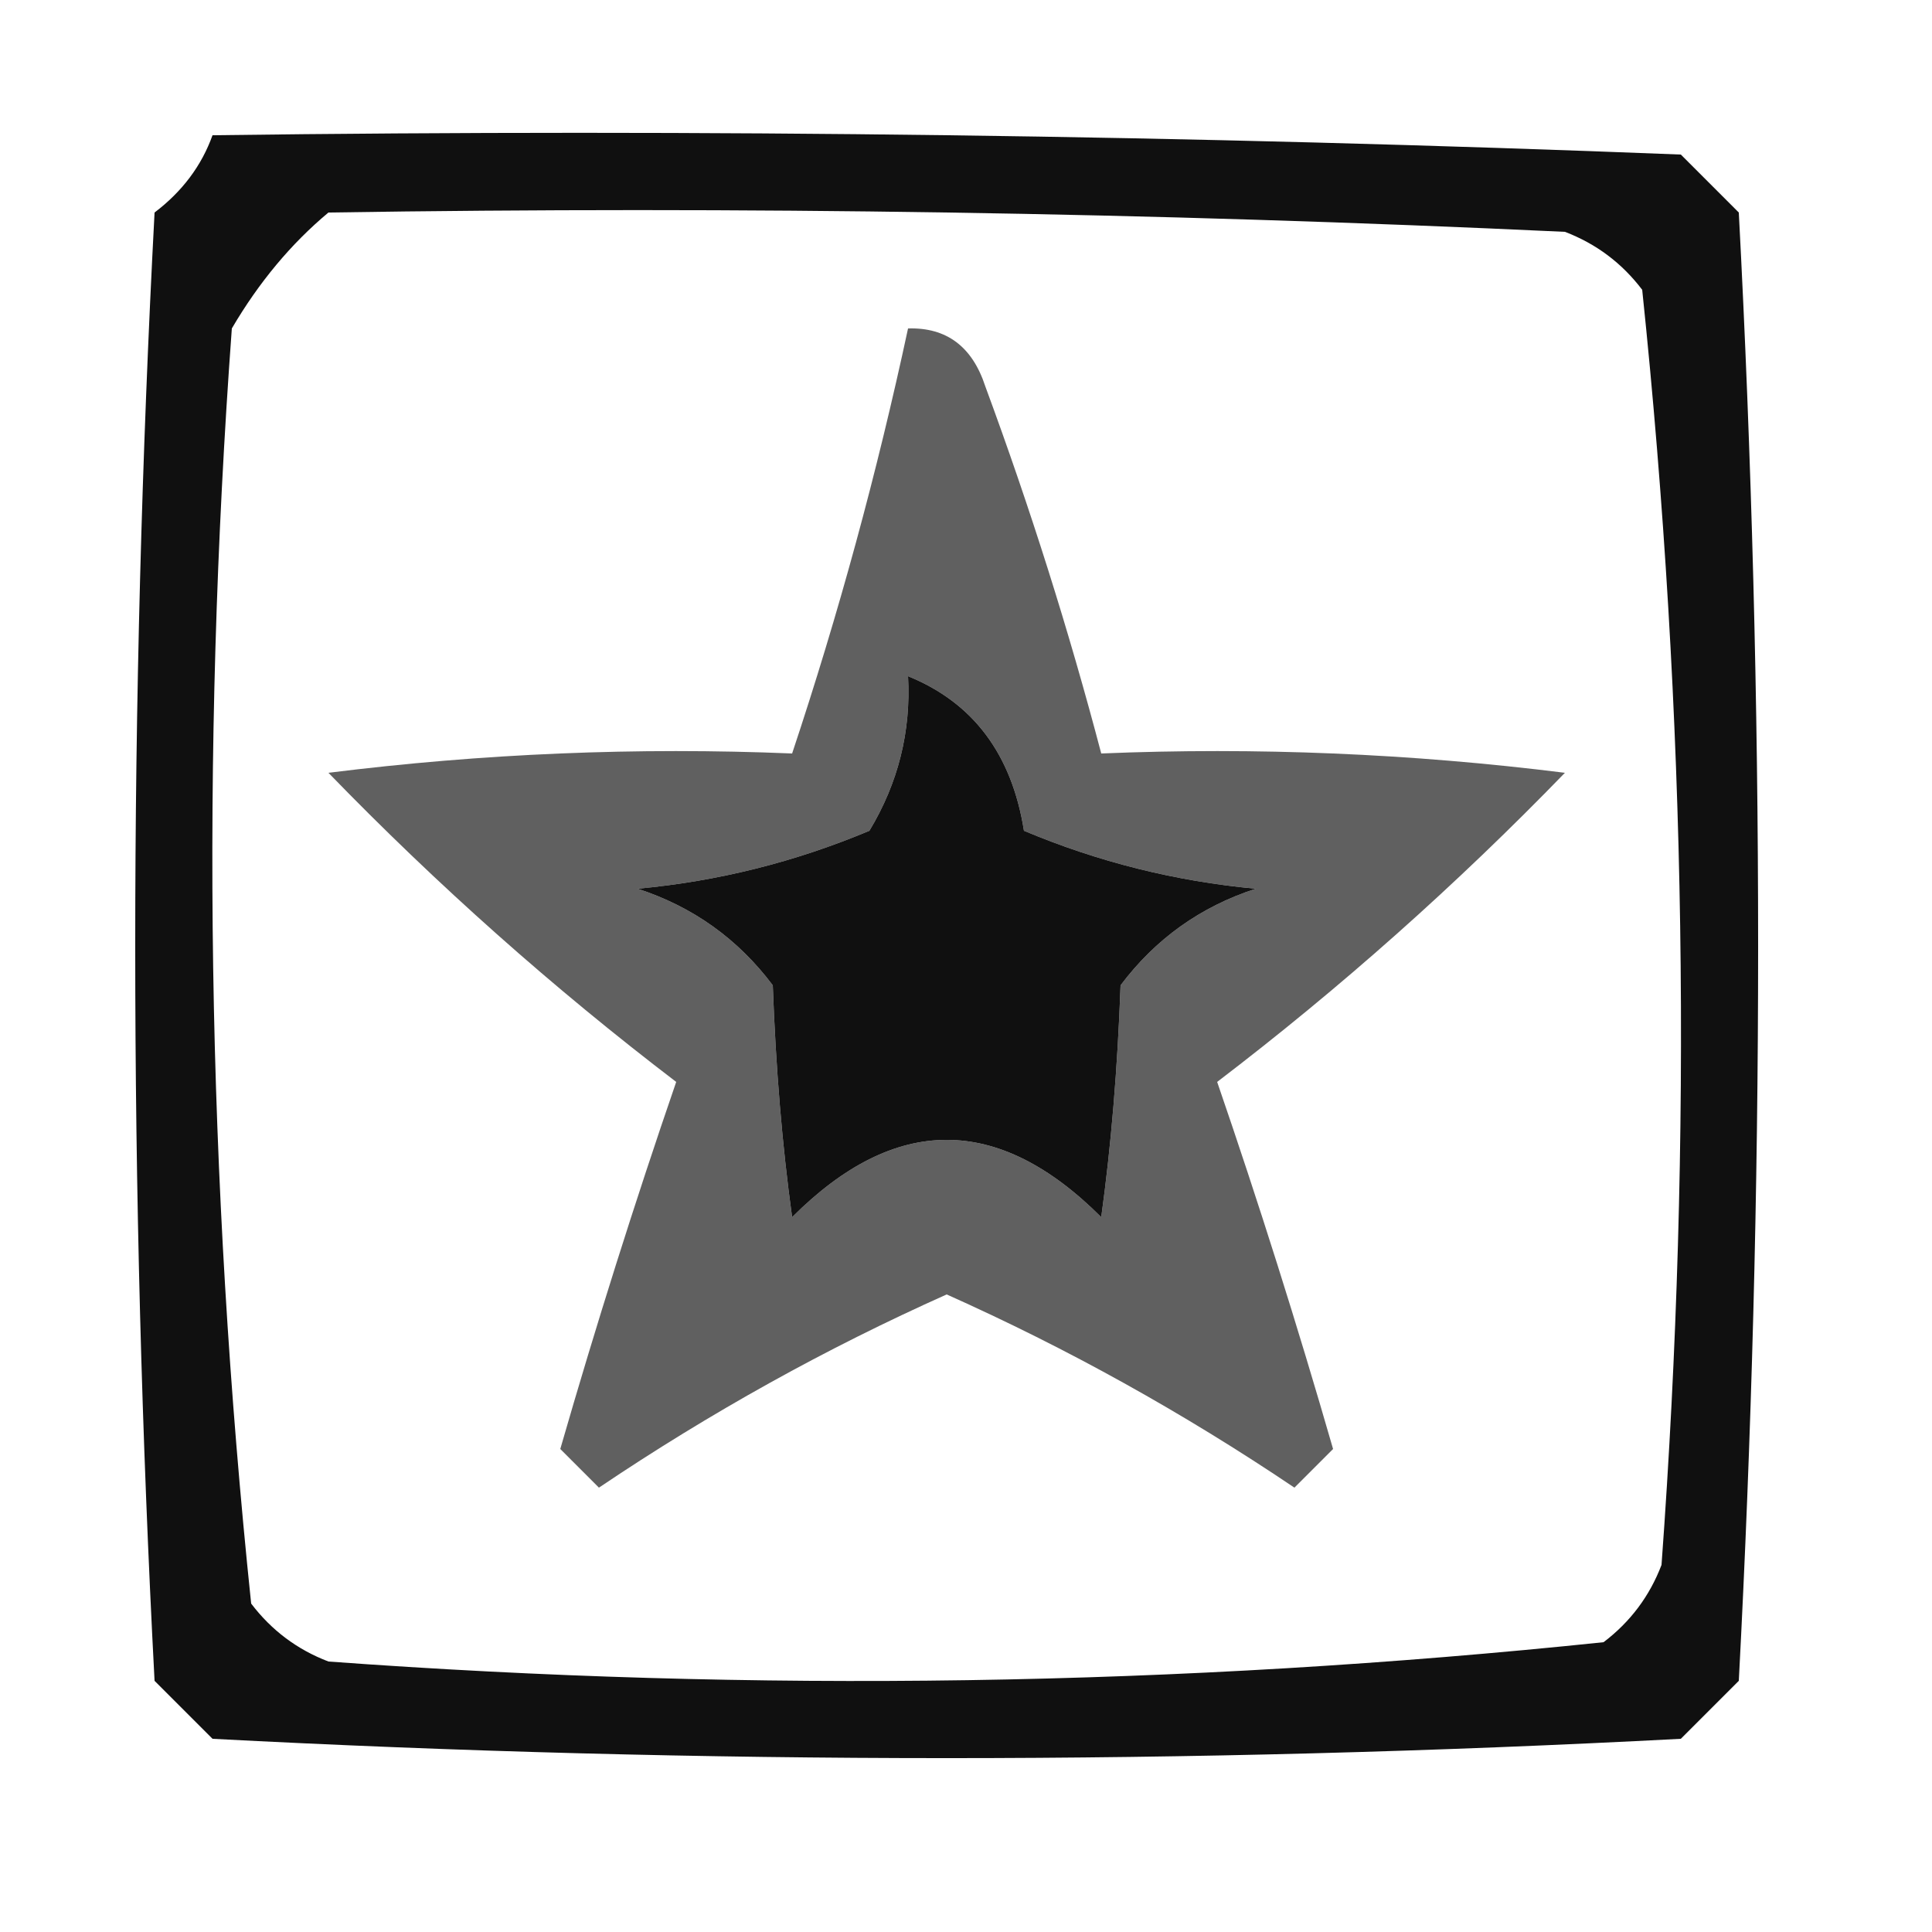 <?xml version="1.0" encoding="UTF-8"?>
<!DOCTYPE svg PUBLIC "-//W3C//DTD SVG 1.1//EN" "http://www.w3.org/Graphics/SVG/1.1/DTD/svg11.dtd">
<svg xmlns="http://www.w3.org/2000/svg" version="1.1" width="50px" height="50px" style="shape-rendering:geometricPrecision; text-rendering:geometricPrecision; image-rendering:optimizeQuality; fill-rule:evenodd; clip-rule:evenodd" xmlns:xlink="http://www.w3.org/1999/xlink">
<g><path style="opacity:0.934" fill="#000000" d="M 5.5,3.5 C 18.171,3.333 30.838,3.5 43.5,4C 44,4.5 44.5,5 45,5.5C 45.667,18.167 45.667,30.833 45,43.5C 44.5,44 44,44.5 43.5,45C 30.833,45.667 18.167,45.667 5.5,45C 5,44.5 4.5,44 4,43.5C 3.333,30.833 3.333,18.167 4,5.5C 4.717,4.956 5.217,4.289 5.5,3.5 Z M 8.5,5.5 C 19.172,5.333 29.838,5.5 40.5,6C 41.308,6.308 41.975,6.808 42.5,7.5C 43.644,18.453 43.81,29.453 43,40.5C 42.692,41.308 42.192,41.975 41.5,42.5C 30.547,43.644 19.547,43.81 8.5,43C 7.692,42.692 7.025,42.192 6.5,41.5C 5.356,30.547 5.189,19.547 6,8.5C 6.698,7.309 7.531,6.309 8.5,5.5 Z M 23.5,17.5 C 25.185,18.184 26.185,19.517 26.5,21.5C 28.423,22.308 30.423,22.808 32.5,23C 31.069,23.465 29.902,24.299 29,25.5C 28.922,27.657 28.755,29.657 28.5,31.5C 25.833,28.833 23.167,28.833 20.5,31.5C 20.245,29.657 20.078,27.657 20,25.5C 19.098,24.299 17.931,23.465 16.5,23C 18.577,22.808 20.577,22.308 22.5,21.5C 23.246,20.264 23.579,18.93 23.5,17.5 Z"/></g>
<g><path style="opacity:0.622" fill="#000000" d="M 23.5,8.5 C 24.497,8.47 25.164,8.97 25.5,10C 26.662,13.147 27.662,16.314 28.5,19.5C 32.514,19.334 36.514,19.501 40.5,20C 37.688,22.901 34.688,25.568 31.5,28C 32.573,31.12 33.573,34.287 34.5,37.5C 34.167,37.833 33.833,38.167 33.5,38.5C 30.624,36.563 27.624,34.896 24.5,33.5C 21.376,34.896 18.376,36.563 15.5,38.5C 15.167,38.167 14.833,37.833 14.5,37.5C 15.427,34.287 16.427,31.12 17.5,28C 14.312,25.568 11.312,22.901 8.5,20C 12.486,19.501 16.486,19.334 20.5,19.5C 21.699,15.901 22.699,12.235 23.5,8.5 Z M 23.5,17.5 C 23.579,18.93 23.246,20.264 22.5,21.5C 20.577,22.308 18.577,22.808 16.5,23C 17.931,23.465 19.098,24.299 20,25.5C 20.078,27.657 20.245,29.657 20.5,31.5C 23.167,28.833 25.833,28.833 28.5,31.5C 28.755,29.657 28.922,27.657 29,25.5C 29.902,24.299 31.069,23.465 32.5,23C 30.423,22.808 28.423,22.308 26.5,21.5C 26.185,19.517 25.185,18.184 23.5,17.5 Z"/></g>
</svg>
